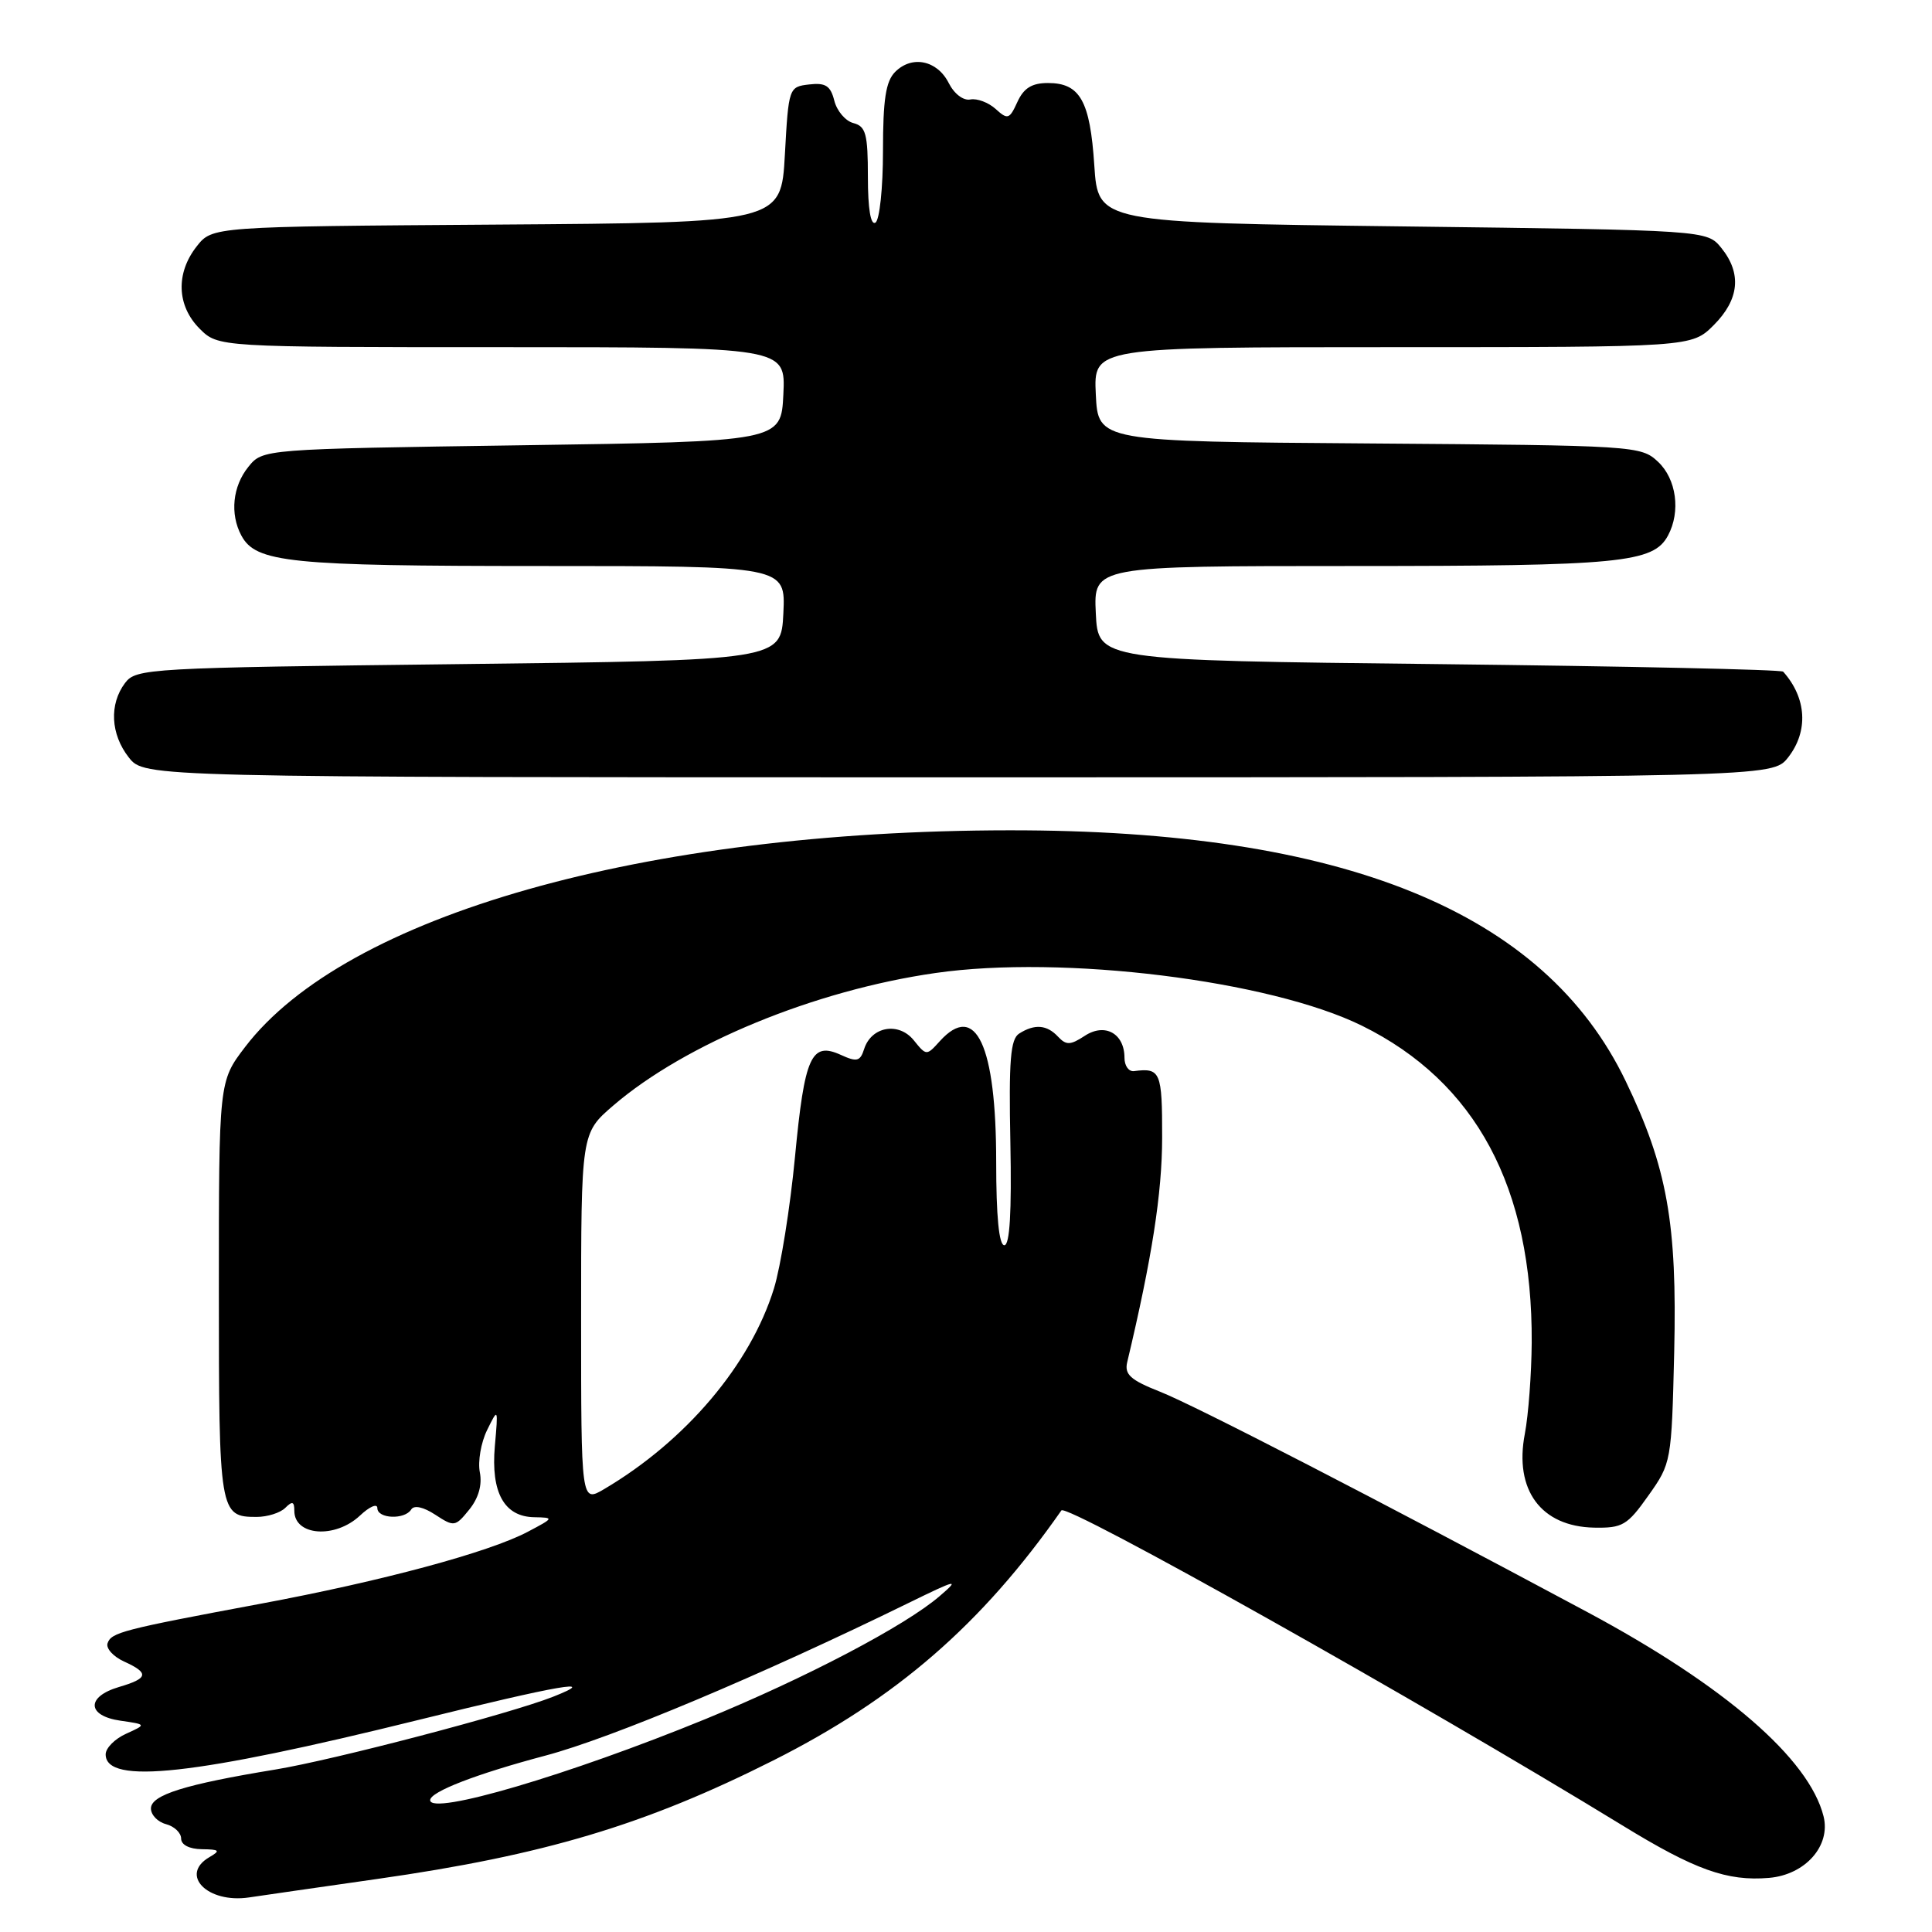 <?xml version="1.0" encoding="UTF-8" standalone="no"?>
<!DOCTYPE svg PUBLIC "-//W3C//DTD SVG 1.1//EN" "http://www.w3.org/Graphics/SVG/1.1/DTD/svg11.dtd" >
<svg xmlns="http://www.w3.org/2000/svg" xmlns:xlink="http://www.w3.org/1999/xlink" version="1.1" viewBox="0 0 256 256">
 <g >
 <path fill="currentColor"
d=" M 50.00 248.97 C 72.09 245.82 85.50 241.81 102.46 233.27 C 118.78 225.05 130.08 215.24 140.64 200.14 C 141.32 199.16 188.21 225.49 214.95 241.86 C 224.58 247.77 228.86 249.30 234.40 248.83 C 239.21 248.42 242.61 244.58 241.63 240.67 C 239.71 233.03 228.54 223.37 210.35 213.62 C 182.50 198.70 158.27 186.20 153.69 184.40 C 149.79 182.86 148.98 182.12 149.36 180.50 C 152.64 166.72 153.98 158.14 153.99 150.75 C 154.00 141.99 153.78 141.47 150.25 141.93 C 149.56 142.01 149.00 141.22 149.00 140.17 C 149.00 136.94 146.41 135.50 143.74 137.25 C 141.83 138.50 141.28 138.52 140.20 137.37 C 138.72 135.78 137.10 135.65 135.05 136.95 C 133.89 137.68 133.66 140.47 133.88 151.43 C 134.06 160.61 133.80 165.00 133.08 165.00 C 132.37 165.00 132.00 161.17 132.00 153.97 C 132.00 138.48 129.30 132.69 124.53 137.96 C 122.77 139.91 122.75 139.91 121.07 137.83 C 119.07 135.37 115.45 136.01 114.50 139.01 C 113.98 140.64 113.54 140.75 111.42 139.78 C 107.49 137.99 106.61 139.95 105.34 153.30 C 104.70 160.01 103.44 167.86 102.55 170.74 C 99.43 180.82 90.88 190.92 80.06 197.31 C 77.00 199.11 77.00 199.11 77.00 174.63 C 77.00 150.16 77.00 150.16 81.25 146.50 C 90.81 138.28 107.93 131.23 123.94 128.93 C 140.80 126.50 168.26 129.90 180.46 135.91 C 195.57 143.36 203.07 157.36 202.96 177.89 C 202.93 182.07 202.52 187.52 202.05 189.98 C 200.61 197.43 204.19 202.28 211.23 202.42 C 214.99 202.49 215.63 202.12 218.42 198.17 C 221.46 193.89 221.49 193.69 221.84 179.17 C 222.24 162.09 220.92 154.69 215.41 143.25 C 204.61 120.79 178.02 109.97 133.72 110.02 C 85.33 110.07 45.80 121.28 32.47 138.74 C 29.00 143.29 29.00 143.29 29.00 170.94 C 29.00 200.50 29.08 201.00 34.00 201.00 C 35.43 201.00 37.14 200.46 37.80 199.80 C 38.73 198.87 39.00 198.95 39.00 200.19 C 39.00 203.52 44.40 203.91 47.69 200.83 C 48.96 199.63 50.00 199.18 50.00 199.83 C 50.00 201.25 53.64 201.40 54.49 200.01 C 54.87 199.41 56.11 199.68 57.68 200.71 C 60.17 202.34 60.33 202.31 62.17 200.04 C 63.41 198.51 63.91 196.75 63.58 195.09 C 63.30 193.66 63.73 191.15 64.54 189.50 C 66.01 186.51 66.02 186.52 65.57 191.62 C 65.03 197.78 66.81 200.98 70.81 201.04 C 73.44 201.09 73.42 201.13 69.93 202.97 C 64.81 205.68 50.65 209.50 34.50 212.51 C 16.18 215.93 14.73 216.31 14.25 217.75 C 14.03 218.42 15.00 219.50 16.42 220.15 C 19.81 221.69 19.67 222.39 15.75 223.54 C 11.39 224.83 11.51 227.36 15.96 228.00 C 19.42 228.50 19.42 228.50 16.71 229.73 C 15.22 230.40 14.00 231.63 14.00 232.46 C 14.00 236.53 25.80 235.23 55.41 227.91 C 74.22 223.26 79.62 222.33 73.28 224.83 C 67.52 227.10 44.19 233.21 36.50 234.47 C 24.53 236.43 20.00 237.84 20.00 239.63 C 20.00 240.49 20.90 241.42 22.00 241.71 C 23.10 242.00 24.00 242.86 24.00 243.62 C 24.00 244.45 25.09 245.01 26.75 245.03 C 29.10 245.06 29.25 245.21 27.75 246.08 C 23.73 248.42 27.49 252.24 33.00 251.42 C 34.38 251.21 42.02 250.11 50.00 248.97 Z  M 236.93 100.37 C 239.65 96.90 239.40 92.49 236.28 89.00 C 236.04 88.72 215.51 88.28 190.67 88.00 C 145.50 87.50 145.50 87.50 145.20 81.25 C 144.90 75.00 144.90 75.00 179.30 75.00 C 214.75 75.00 219.08 74.58 221.02 70.96 C 222.72 67.79 222.14 63.48 219.70 61.19 C 217.44 59.07 216.74 59.02 181.45 58.76 C 145.50 58.50 145.50 58.50 145.20 52.25 C 144.90 46.00 144.90 46.00 184.53 46.00 C 224.15 46.00 224.15 46.00 227.08 43.08 C 230.47 39.68 230.81 36.23 228.09 32.86 C 226.18 30.50 226.18 30.50 185.84 30.00 C 145.50 29.50 145.50 29.50 145.00 21.90 C 144.44 13.36 143.11 11.00 138.86 11.00 C 136.73 11.00 135.65 11.67 134.81 13.51 C 133.76 15.81 133.53 15.89 131.93 14.44 C 130.98 13.58 129.47 13.01 128.58 13.18 C 127.65 13.37 126.43 12.43 125.71 11.00 C 124.19 7.99 120.85 7.29 118.62 9.52 C 117.37 10.77 117.00 13.16 117.00 20.01 C 117.00 24.89 116.55 29.16 116.00 29.50 C 115.37 29.89 115.00 27.65 115.00 23.47 C 115.00 17.75 114.73 16.74 113.08 16.31 C 112.03 16.04 110.89 14.70 110.55 13.34 C 110.05 11.36 109.39 10.94 107.22 11.19 C 104.53 11.50 104.49 11.60 104.00 20.50 C 103.50 29.50 103.50 29.50 65.81 29.76 C 28.13 30.02 28.13 30.02 26.06 32.65 C 23.27 36.20 23.42 40.51 26.45 43.55 C 28.91 46.00 28.91 46.00 66.50 46.00 C 104.10 46.00 104.10 46.00 103.80 52.25 C 103.50 58.50 103.50 58.50 69.16 59.00 C 34.82 59.50 34.82 59.50 32.91 61.86 C 30.82 64.44 30.45 68.10 31.98 70.96 C 33.90 74.55 38.31 75.00 71.70 75.00 C 104.10 75.00 104.10 75.00 103.80 81.25 C 103.50 87.50 103.50 87.50 60.79 88.00 C 19.56 88.48 18.03 88.57 16.57 90.50 C 14.45 93.32 14.65 97.28 17.07 100.37 C 19.15 103.00 19.15 103.00 127.00 103.00 C 234.85 103.00 234.85 103.00 236.93 100.37 Z  M 57.00 238.53 C 57.00 237.42 63.14 235.05 72.26 232.63 C 81.02 230.31 100.76 222.01 120.37 212.41 C 126.85 209.24 127.23 209.16 124.50 211.50 C 119.92 215.44 106.82 222.31 93.49 227.78 C 75.37 235.20 57.00 240.61 57.00 238.53 Z "/>
</g>
</svg>